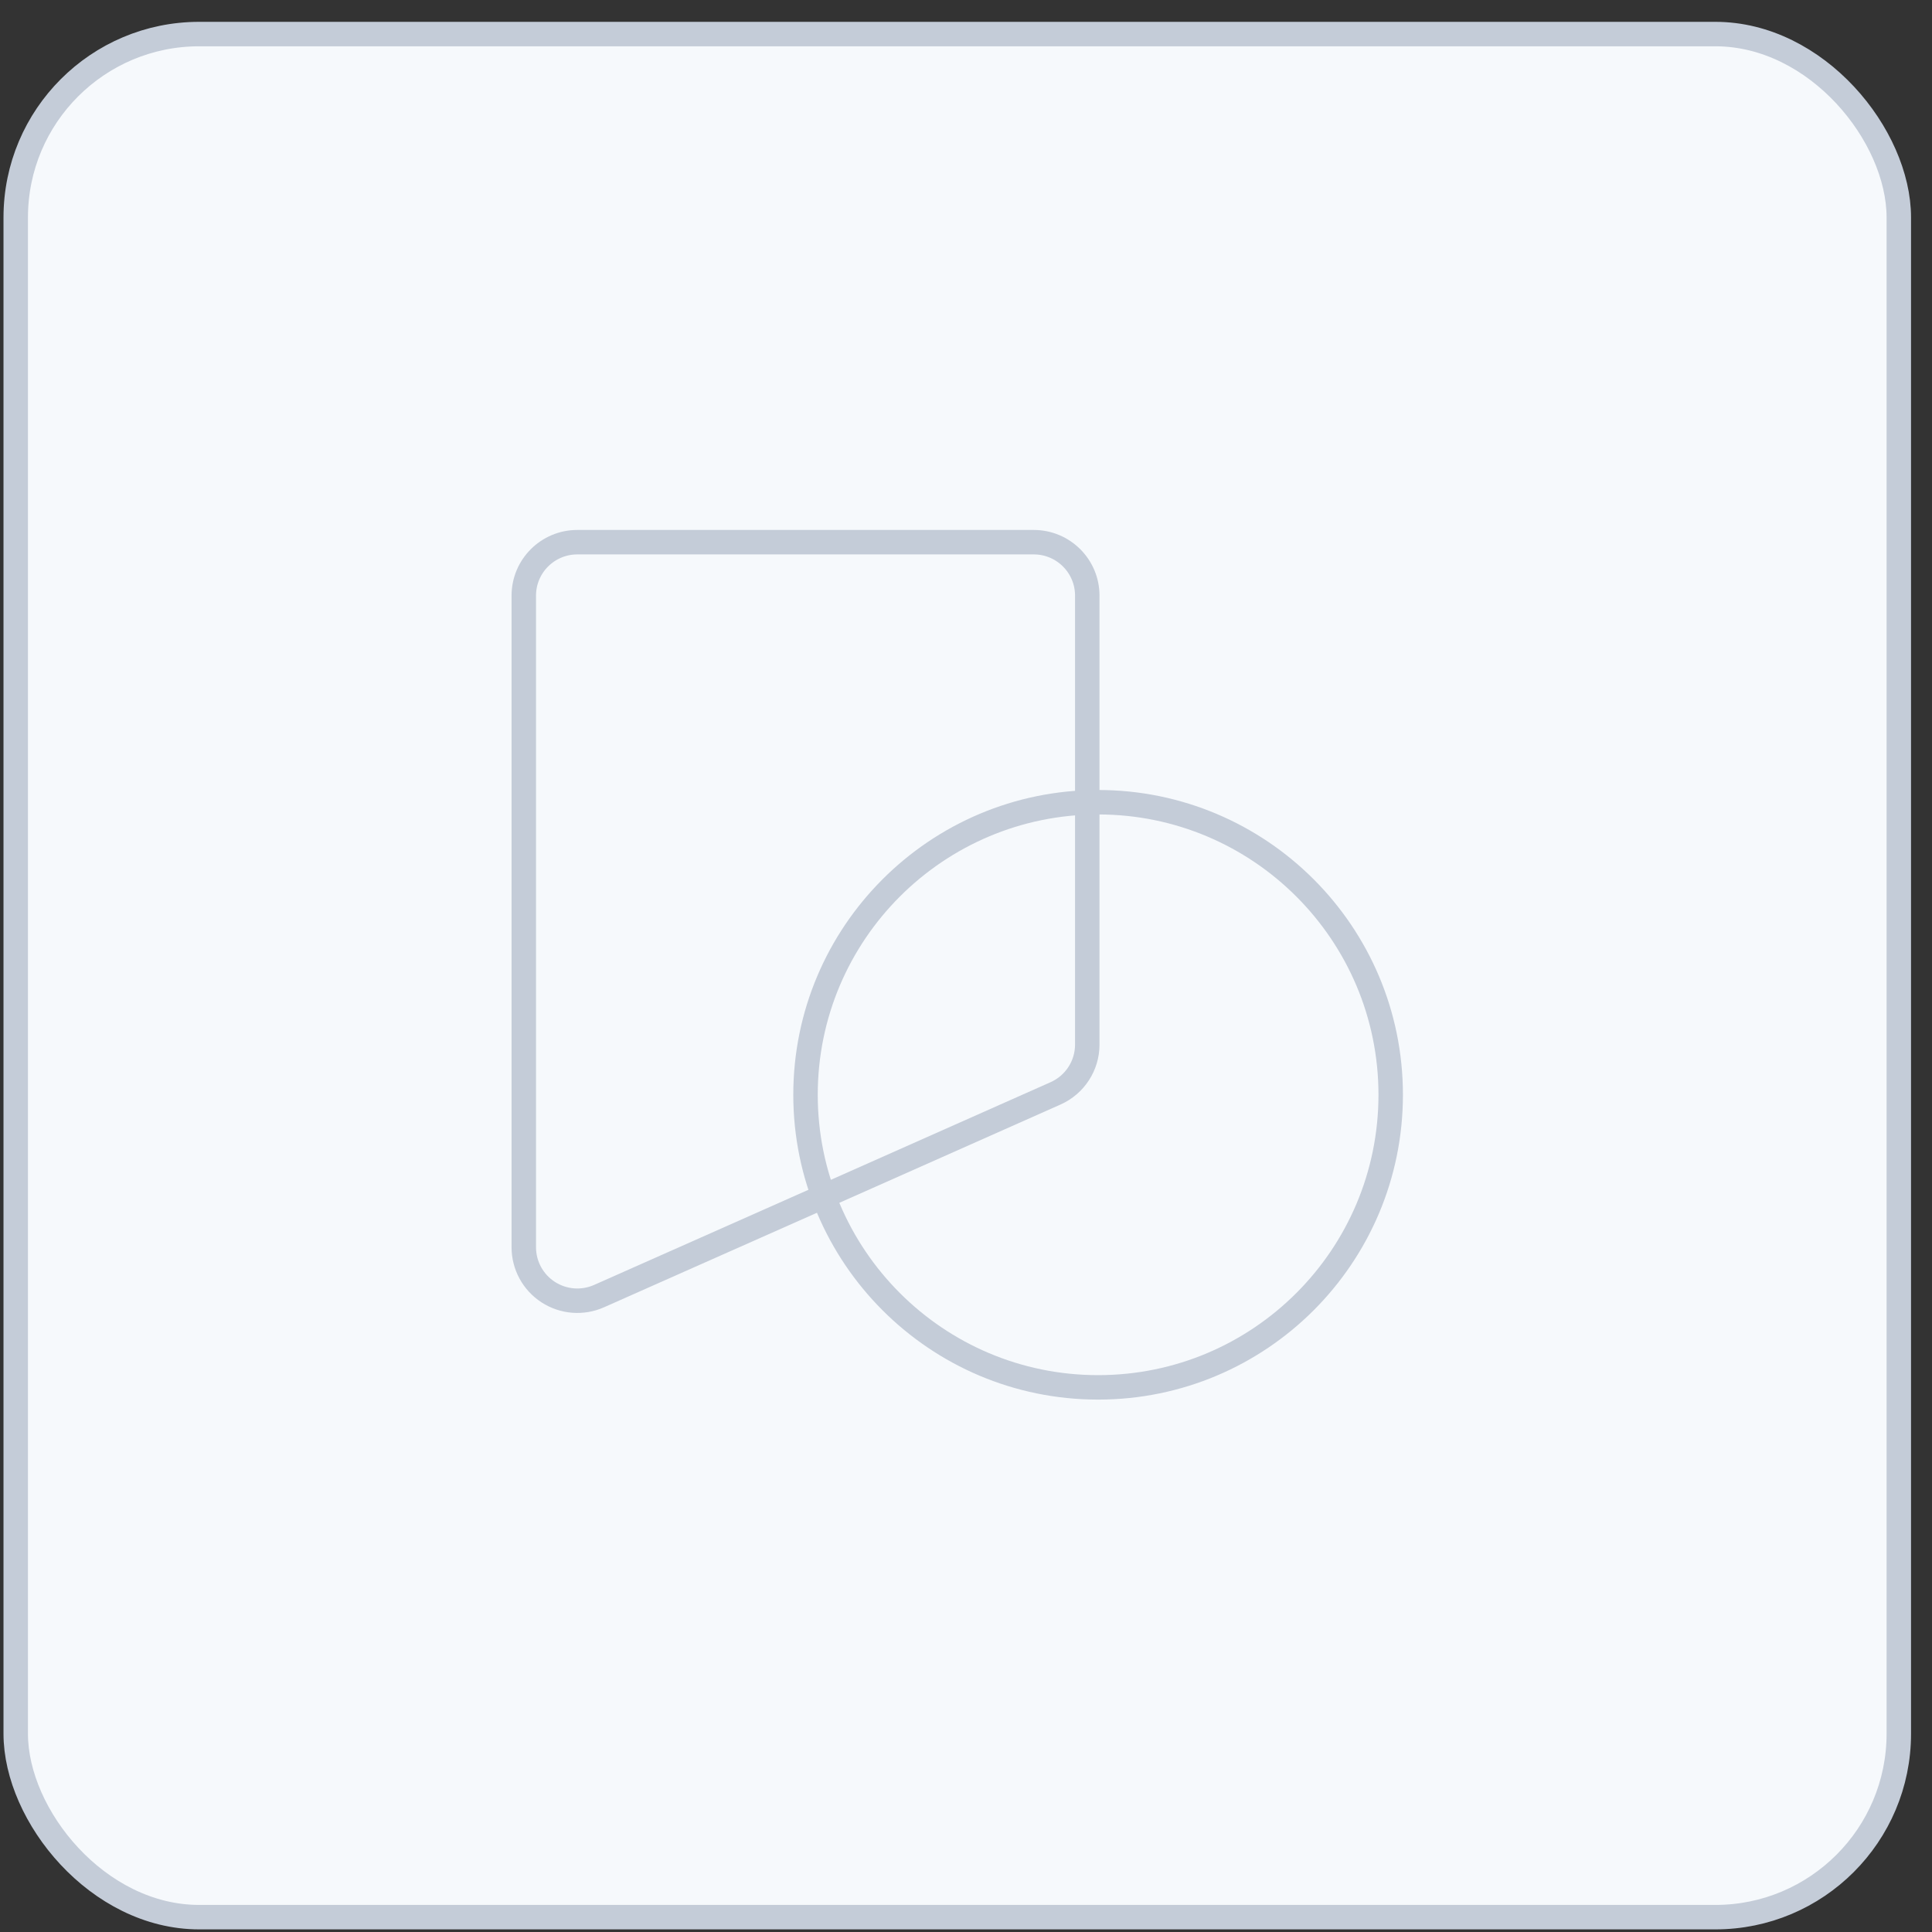 <svg width="79" height="79" viewBox="0 0 79 79" fill="none" xmlns="http://www.w3.org/2000/svg">
<rect x="0" y="0" width="79" height="79" fill="#333333" stroke="none"/>
<rect x="0.643" y="1.393" width="77" height="77" rx="7.5" fill="#F6F9FC"/>
<rect x="0.643" y="1.393" width="77" height="77" rx="7.5" stroke="#C4CCD8"/>
<path d="M44.459 24.354C44.459 23.148 43.479 22.17 42.27 22.17H23.607C22.398 22.17 21.418 23.148 21.418 24.354V51.002C21.418 51.742 21.793 52.431 22.414 52.834C23.036 53.237 23.819 53.299 24.496 52.998L33.525 48.99L43.159 44.709C43.95 44.358 44.459 43.576 44.459 42.713V32.174V24.354Z" stroke="#C4CCD8"/>
<path d="M44.902 56.73C51.509 56.73 56.866 51.374 56.866 44.766C56.866 38.159 51.509 32.803 44.902 32.803C38.295 32.803 32.938 38.159 32.938 44.766C32.938 51.374 38.295 56.73 44.902 56.73Z" stroke="#C4CCD8"/>
</svg>
